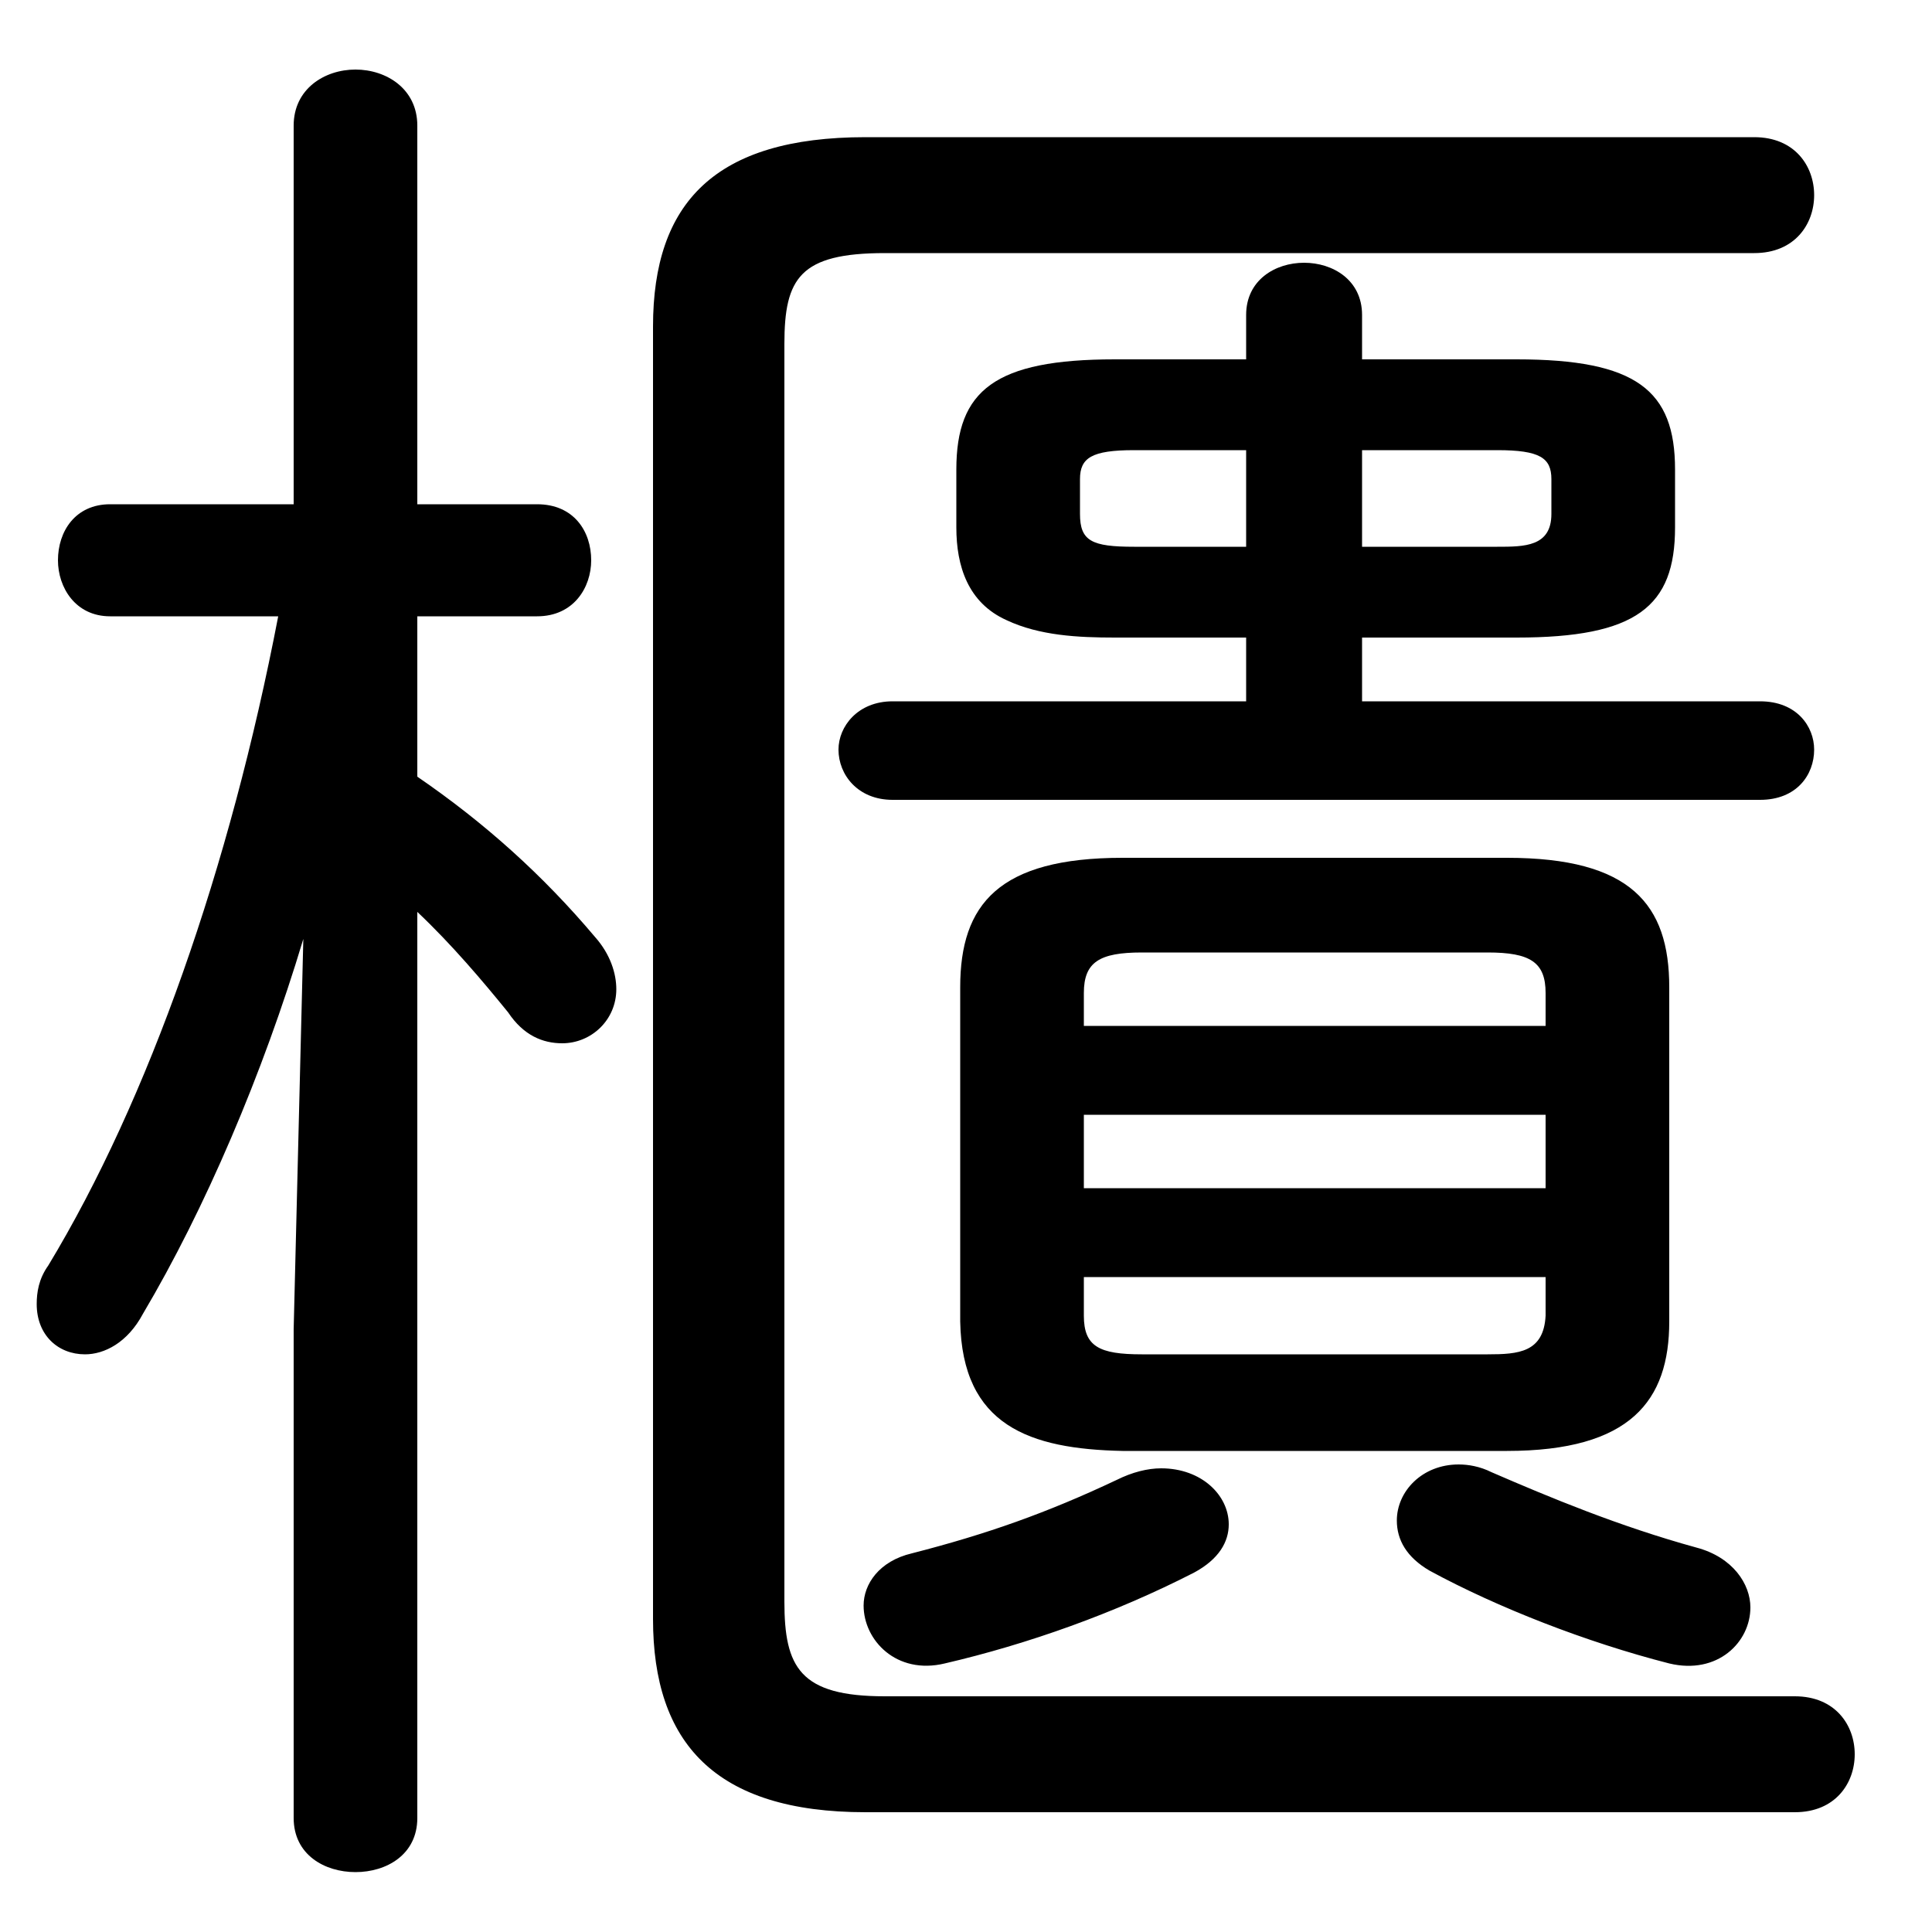 <svg xmlns="http://www.w3.org/2000/svg" viewBox="0 -44.0 50.0 50.0">
    <rect x="0" y="-44.0" width="50.0" height="50.0" fill="#808080" stroke="none"/>
    <g transform="scale(1, -1)">
        <!-- ボディの枠 -->
        <rect x="0" y="-6.0" width="50.0" height="50.0"
            stroke="white" fill="white"/>
        <!-- グリフ座標系の原点 -->
        <circle cx="0" cy="0" r="5" fill="white"/>
        <!-- グリフのアウトライン -->
        <g style="fill:black;stroke:#000000;stroke-width:0;stroke-linecap:round;stroke-linejoin:round;">
        <path d="M 32.25 34.7 L 28.85 34.7 C 25.75 34.7 24.75 33.9 24.75 31.85 L 24.75 30.35 C 24.75 29.35 25.05 28.4 26.05 27.95 C 26.9 27.55 27.9 27.5 28.85 27.5 L 32.25 27.5 L 32.25 25.85 L 23.1 25.85 C 22.2 25.85 21.7 25.2 21.7 24.6 C 21.7 23.95 22.2 23.3 23.1 23.3 L 45.55 23.3 C 46.5 23.3 46.95 23.95 46.95 24.6 C 46.95 25.2 46.5 25.85 45.55 25.85 L 35.25 25.85 L 35.25 27.5 L 39.25 27.5 C 42.35 27.5 43.35 28.3 43.35 30.35 L 43.35 31.85 C 43.35 33.9 42.35 34.7 39.25 34.7 L 35.25 34.7 L 35.25 35.85 C 35.25 36.75 34.5 37.2 33.75 37.2 C 33.0 37.2 32.25 36.75 32.25 35.85 Z M 35.25 32.35 L 38.75 32.35 C 39.85 32.35 40.15 32.15 40.15 31.6 L 40.15 30.7 C 40.15 29.85 39.45 29.85 38.75 29.85 L 35.25 29.85 Z M 32.25 32.35 L 32.25 29.85 L 29.35 29.85 C 28.25 29.85 27.95 30.0 27.95 30.7 L 27.95 31.6 C 27.95 32.15 28.25 32.35 29.35 32.35 Z M 39.0 6.45 C 42.2 6.45 43.2 7.75 43.2 9.8 L 43.2 18.45 C 43.2 20.6 42.2 21.8 39.0 21.8 L 29.05 21.8 C 25.85 21.8 24.85 20.6 24.85 18.45 L 24.85 9.8 C 24.9 7.1 26.65 6.5 29.05 6.45 Z M 29.55 8.95 C 28.45 8.95 28.05 9.15 28.05 9.95 L 28.05 10.95 L 40.0 10.95 L 40.0 9.95 C 39.95 9.0 39.3 8.95 38.5 8.95 Z M 28.05 15.15 L 40.0 15.15 L 40.0 13.25 L 28.05 13.25 Z M 40.0 17.45 L 28.05 17.45 L 28.05 18.3 C 28.05 19.1 28.45 19.35 29.55 19.35 L 38.5 19.35 C 39.6 19.35 40.0 19.1 40.0 18.3 Z M 7.6 30.95 L 2.85 30.95 C 1.95 30.95 1.5 30.25 1.5 29.5 C 1.5 28.8 1.95 28.05 2.85 28.05 L 7.2 28.05 C 5.95 21.55 3.85 15.55 1.25 11.25 C 1.0 10.9 0.95 10.55 0.95 10.25 C 0.95 9.45 1.5 8.95 2.2 8.95 C 2.7 8.95 3.3 9.25 3.7 10.0 C 5.3 12.7 6.8 16.2 7.85 19.7 L 7.6 9.6 L 7.6 -3.05 C 7.6 -4.0 8.4 -4.45 9.2 -4.45 C 10.0 -4.45 10.8 -4.0 10.8 -3.05 L 10.8 20.4 C 11.7 19.55 12.5 18.6 13.15 17.8 C 13.55 17.2 14.05 17.0 14.55 17.0 C 15.3 17.0 15.95 17.6 15.95 18.4 C 15.95 18.8 15.8 19.3 15.4 19.75 C 14.05 21.35 12.55 22.7 10.8 23.9 L 10.8 28.05 L 13.9 28.05 C 14.85 28.05 15.3 28.8 15.3 29.5 C 15.3 30.25 14.85 30.95 13.9 30.95 L 10.8 30.95 L 10.8 40.75 C 10.8 41.7 10.0 42.2 9.2 42.2 C 8.4 42.2 7.6 41.7 7.6 40.75 Z M 16.9 2.1 C 16.9 -1.1 18.5 -2.9 22.4 -2.9 L 46.45 -2.9 C 47.5 -2.9 48.0 -2.15 48.0 -1.4 C 48.0 -0.65 47.5 0.1 46.45 0.1 L 22.9 0.1 C 20.7 0.1 20.3 0.85 20.3 2.55 L 20.3 35.1 C 20.3 36.8 20.7 37.45 22.9 37.45 L 45.4 37.45 C 46.45 37.45 46.95 38.2 46.95 38.95 C 46.95 39.7 46.45 40.45 45.4 40.45 L 22.4 40.45 C 18.5 40.45 16.9 38.75 16.9 35.55 Z M 28.9 5.7 C 27.1 4.85 25.55 4.3 23.6 3.8 C 22.75 3.6 22.35 3.0 22.35 2.45 C 22.35 1.55 23.2 0.65 24.45 0.95 C 26.6 1.45 28.85 2.25 30.9 3.3 C 31.55 3.65 31.8 4.1 31.8 4.55 C 31.8 5.3 31.1 6.0 30.05 6.0 C 29.7 6.0 29.3 5.9 28.9 5.7 Z M 43.9 3.95 C 41.9 4.5 40.1 5.25 38.6 5.9 C 38.3 6.05 38.0 6.1 37.75 6.1 C 36.8 6.1 36.15 5.4 36.15 4.65 C 36.15 4.15 36.4 3.7 37.0 3.35 C 38.75 2.4 41.05 1.5 43.2 0.95 C 44.45 0.65 45.3 1.5 45.3 2.4 C 45.3 3.0 44.85 3.7 43.9 3.95 Z"/>
    </g>
    </g>
</svg>
